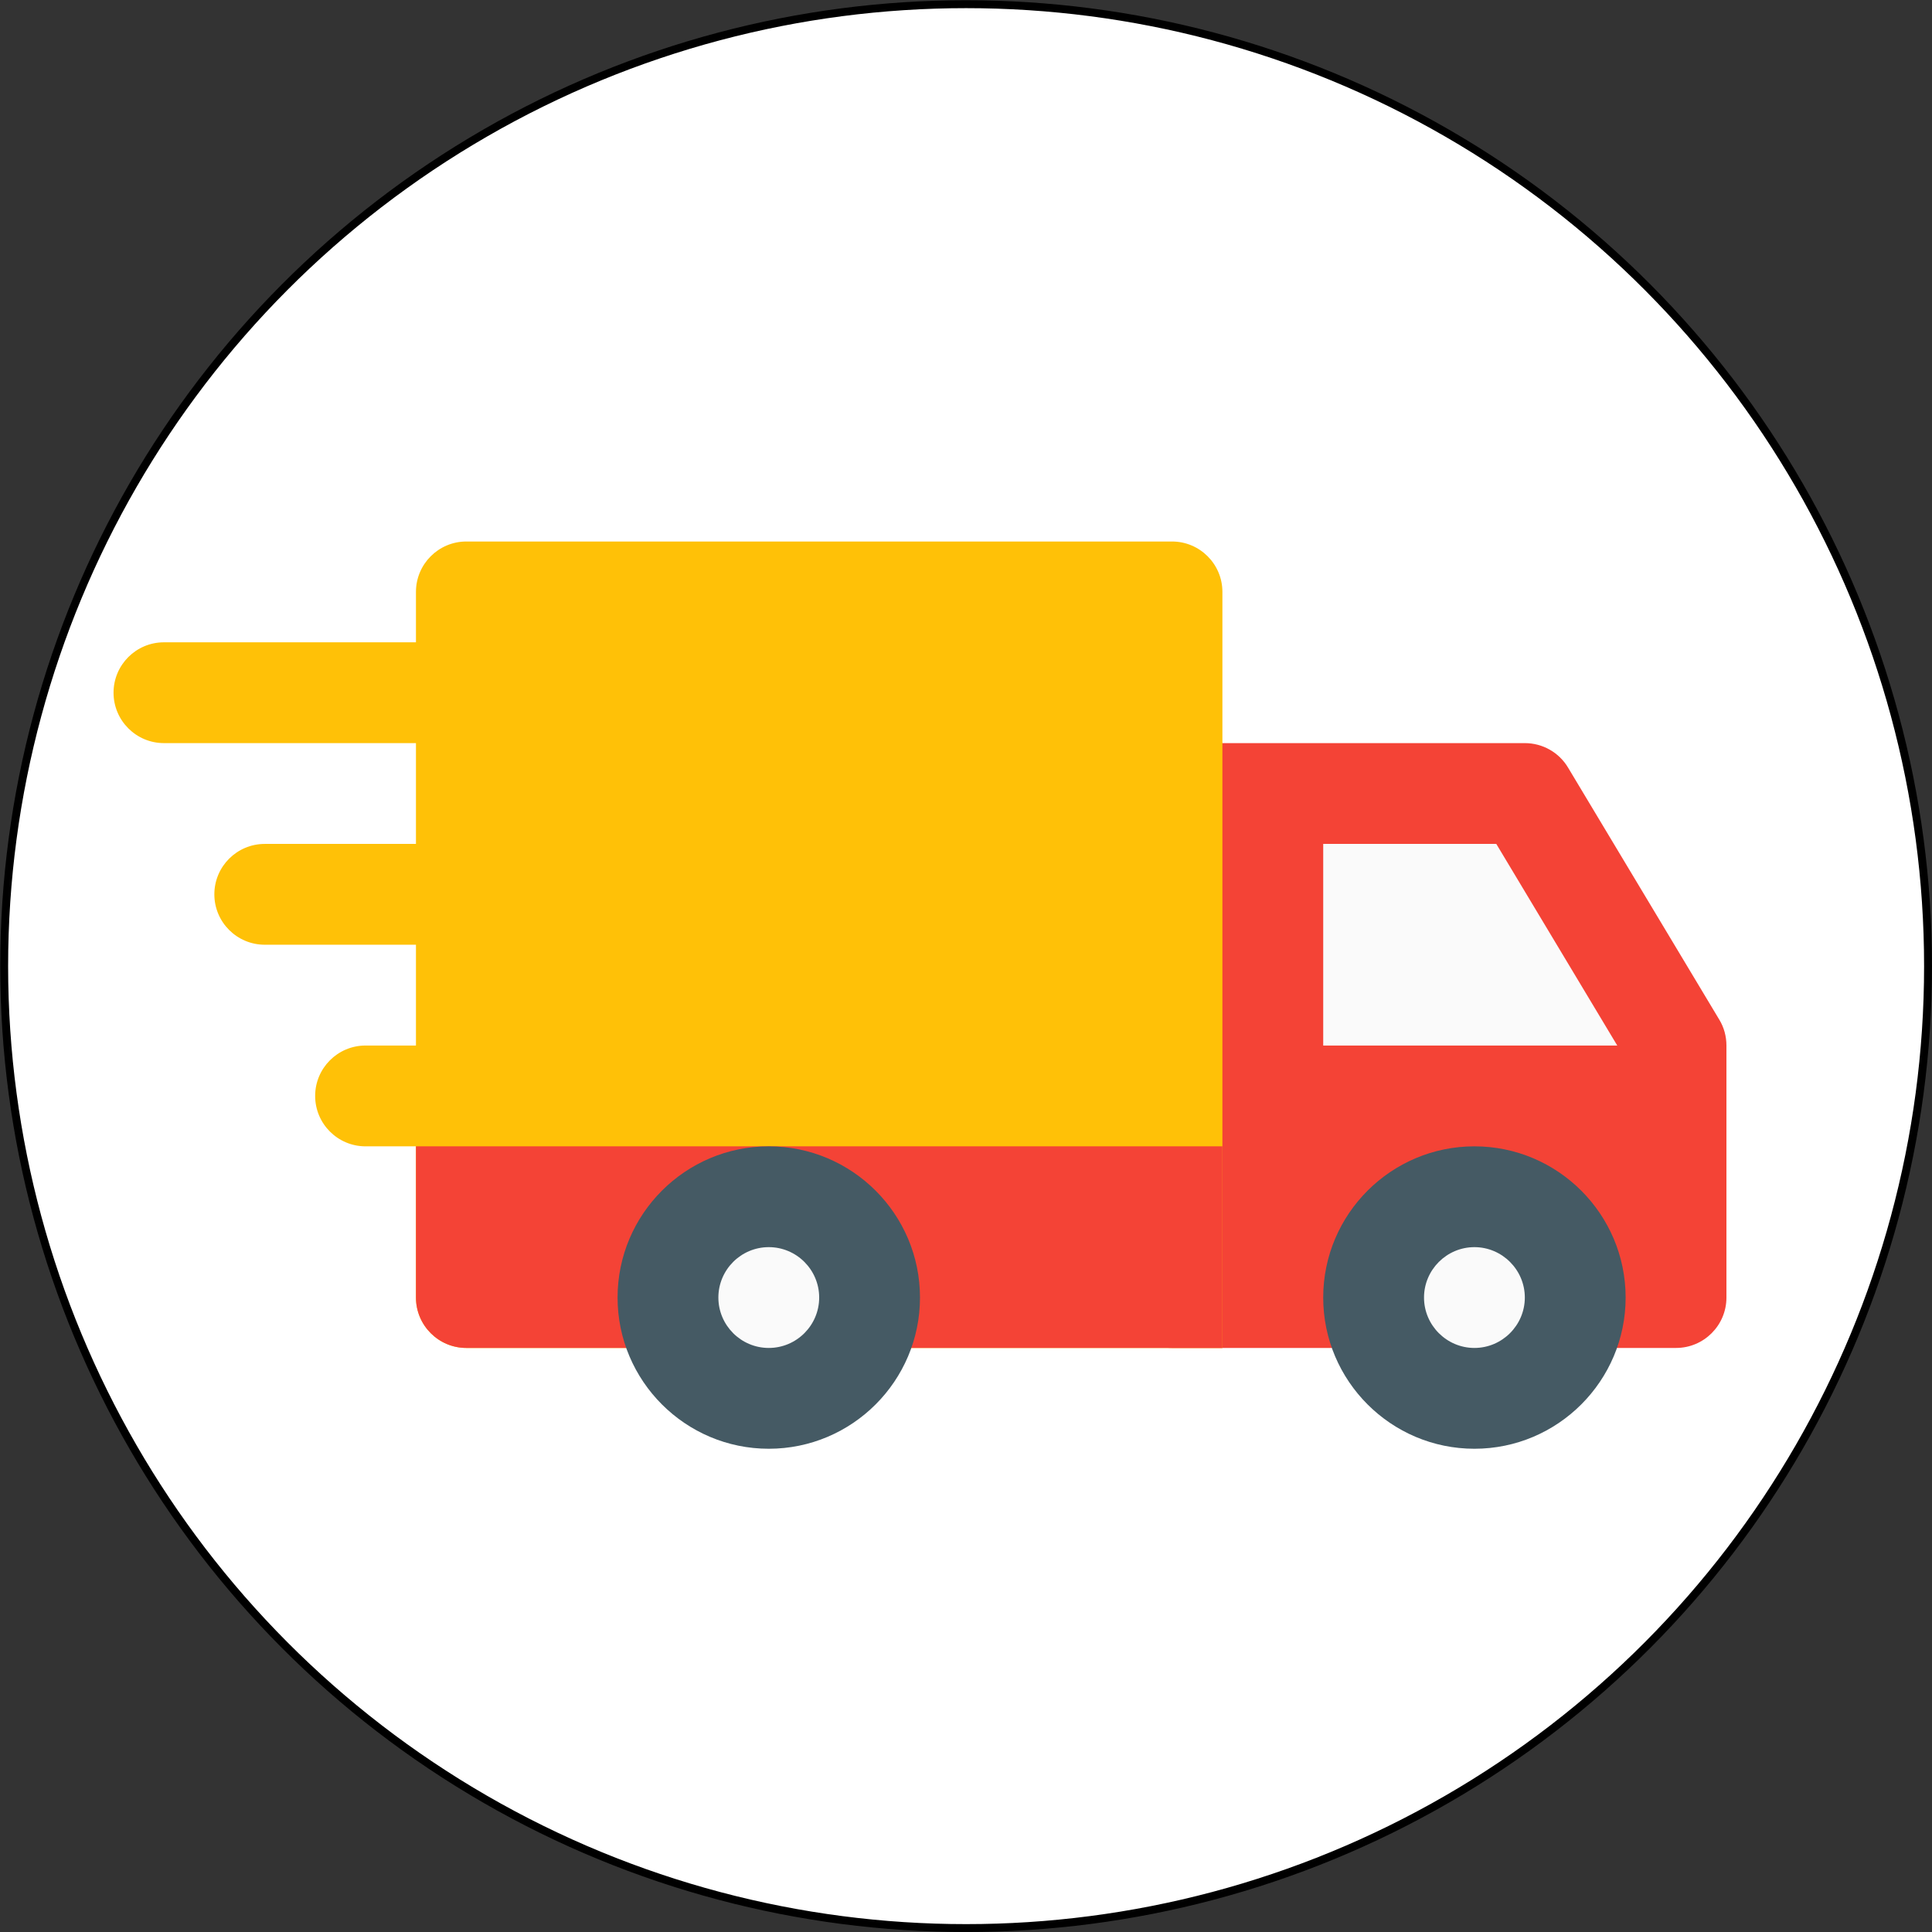 <?xml version="1.0" encoding="utf-8"?>
<!-- Generator: Adobe Illustrator 16.0.0, SVG Export Plug-In . SVG Version: 6.00 Build 0)  -->
<!DOCTYPE svg PUBLIC "-//W3C//DTD SVG 1.1//EN" "http://www.w3.org/Graphics/SVG/1.1/DTD/svg11.dtd">
<svg version="1.1" xmlns="http://www.w3.org/2000/svg" xmlns:xlink="http://www.w3.org/1999/xlink" x="0px" y="0px"
	 width="733.083px" height="733.094px" viewBox="-43.083 18.406 733.083 733.094"
	 enable-background="new -43.083 18.406 733.083 733.094" xml:space="preserve">
<rect x="-43.083" y="18.406" width="733.083" height="733.094" fill="#333333" stroke="none"/>
<g id="Capa_2">
	<circle fill="#FFFFFF" stroke="#000000" stroke-width="3" stroke-miterlimit="10" cx="323.5" cy="385" r="365"/>
</g>
<g id="Capa_1">
	<g>
		<path fill="#FFC107" d="M153,281.25c0-10.557-8.568-19.125-19.125-19.125H19.125C8.568,262.125,0,270.693,0,281.25
			s8.568,19.125,19.125,19.125h114.75C144.432,300.375,153,291.807,153,281.25z"/>
		<path fill="#FFC107" d="M133.875,338.625h-76.5c-10.557,0-19.125,8.568-19.125,19.125s8.568,19.125,19.125,19.125h76.5
			c10.557,0,19.125-8.568,19.125-19.125S144.432,338.625,133.875,338.625z"/>
		<path fill="#FFC107" d="M133.875,415.125h-38.25c-10.557,0-19.125,8.568-19.125,19.125s8.568,19.125,19.125,19.125h38.25
			c10.557,0,19.125-8.568,19.125-19.125S144.432,415.125,133.875,415.125z"/>
	</g>
	<path fill="#F44336" d="M609.284,405.295l-57.375-95.625c-3.442-5.776-9.677-9.295-16.409-9.295H401.625
		c-10.557,0-19.125,8.568-19.125,19.125v191.25c0,10.557,8.568,19.125,19.125,19.125h191.25c10.557,0,19.125-8.568,19.125-19.125
		v-95.625C612,411.645,611.082,408.24,609.284,405.295z"/>
	<polygon fill="#FAFAFA" points="459,338.625 524.675,338.625 570.575,415.125 459,415.125 	"/>
	<path fill="#FFC107" d="M401.625,223.875h-267.75c-10.557,0-19.125,8.568-19.125,19.125v267.75
		c0,10.557,8.568,19.125,19.125,19.125H420.75V243C420.75,232.443,412.182,223.875,401.625,223.875z"/>
	<circle fill="#FAFAFA" cx="516.375" cy="510.75" r="38.25"/>
	<path fill="#455A64" d="M516.375,568.125c-31.633,0-57.375-25.742-57.375-57.375s25.742-57.375,57.375-57.375
		s57.375,25.742,57.375,57.375S548.008,568.125,516.375,568.125z M516.375,491.625c-10.519,0-19.125,8.606-19.125,19.125
		s8.606,19.125,19.125,19.125s19.125-8.606,19.125-19.125S526.894,491.625,516.375,491.625z"/>
	<path fill="#F44336" d="M420.75,529.875H133.875c-10.557,0-19.125-8.568-19.125-19.125v-57.375h306V529.875z"/>
	<circle fill="#FAFAFA" cx="248.625" cy="510.75" r="38.25"/>
	<path fill="#455A64" d="M248.625,568.125c-31.633,0-57.375-25.742-57.375-57.375s25.742-57.375,57.375-57.375
		S306,479.117,306,510.75S280.258,568.125,248.625,568.125z M248.625,491.625c-10.557,0-19.125,8.606-19.125,19.125
		s8.568,19.125,19.125,19.125s19.125-8.606,19.125-19.125S259.182,491.625,248.625,491.625z"/>
</g>
</svg>
